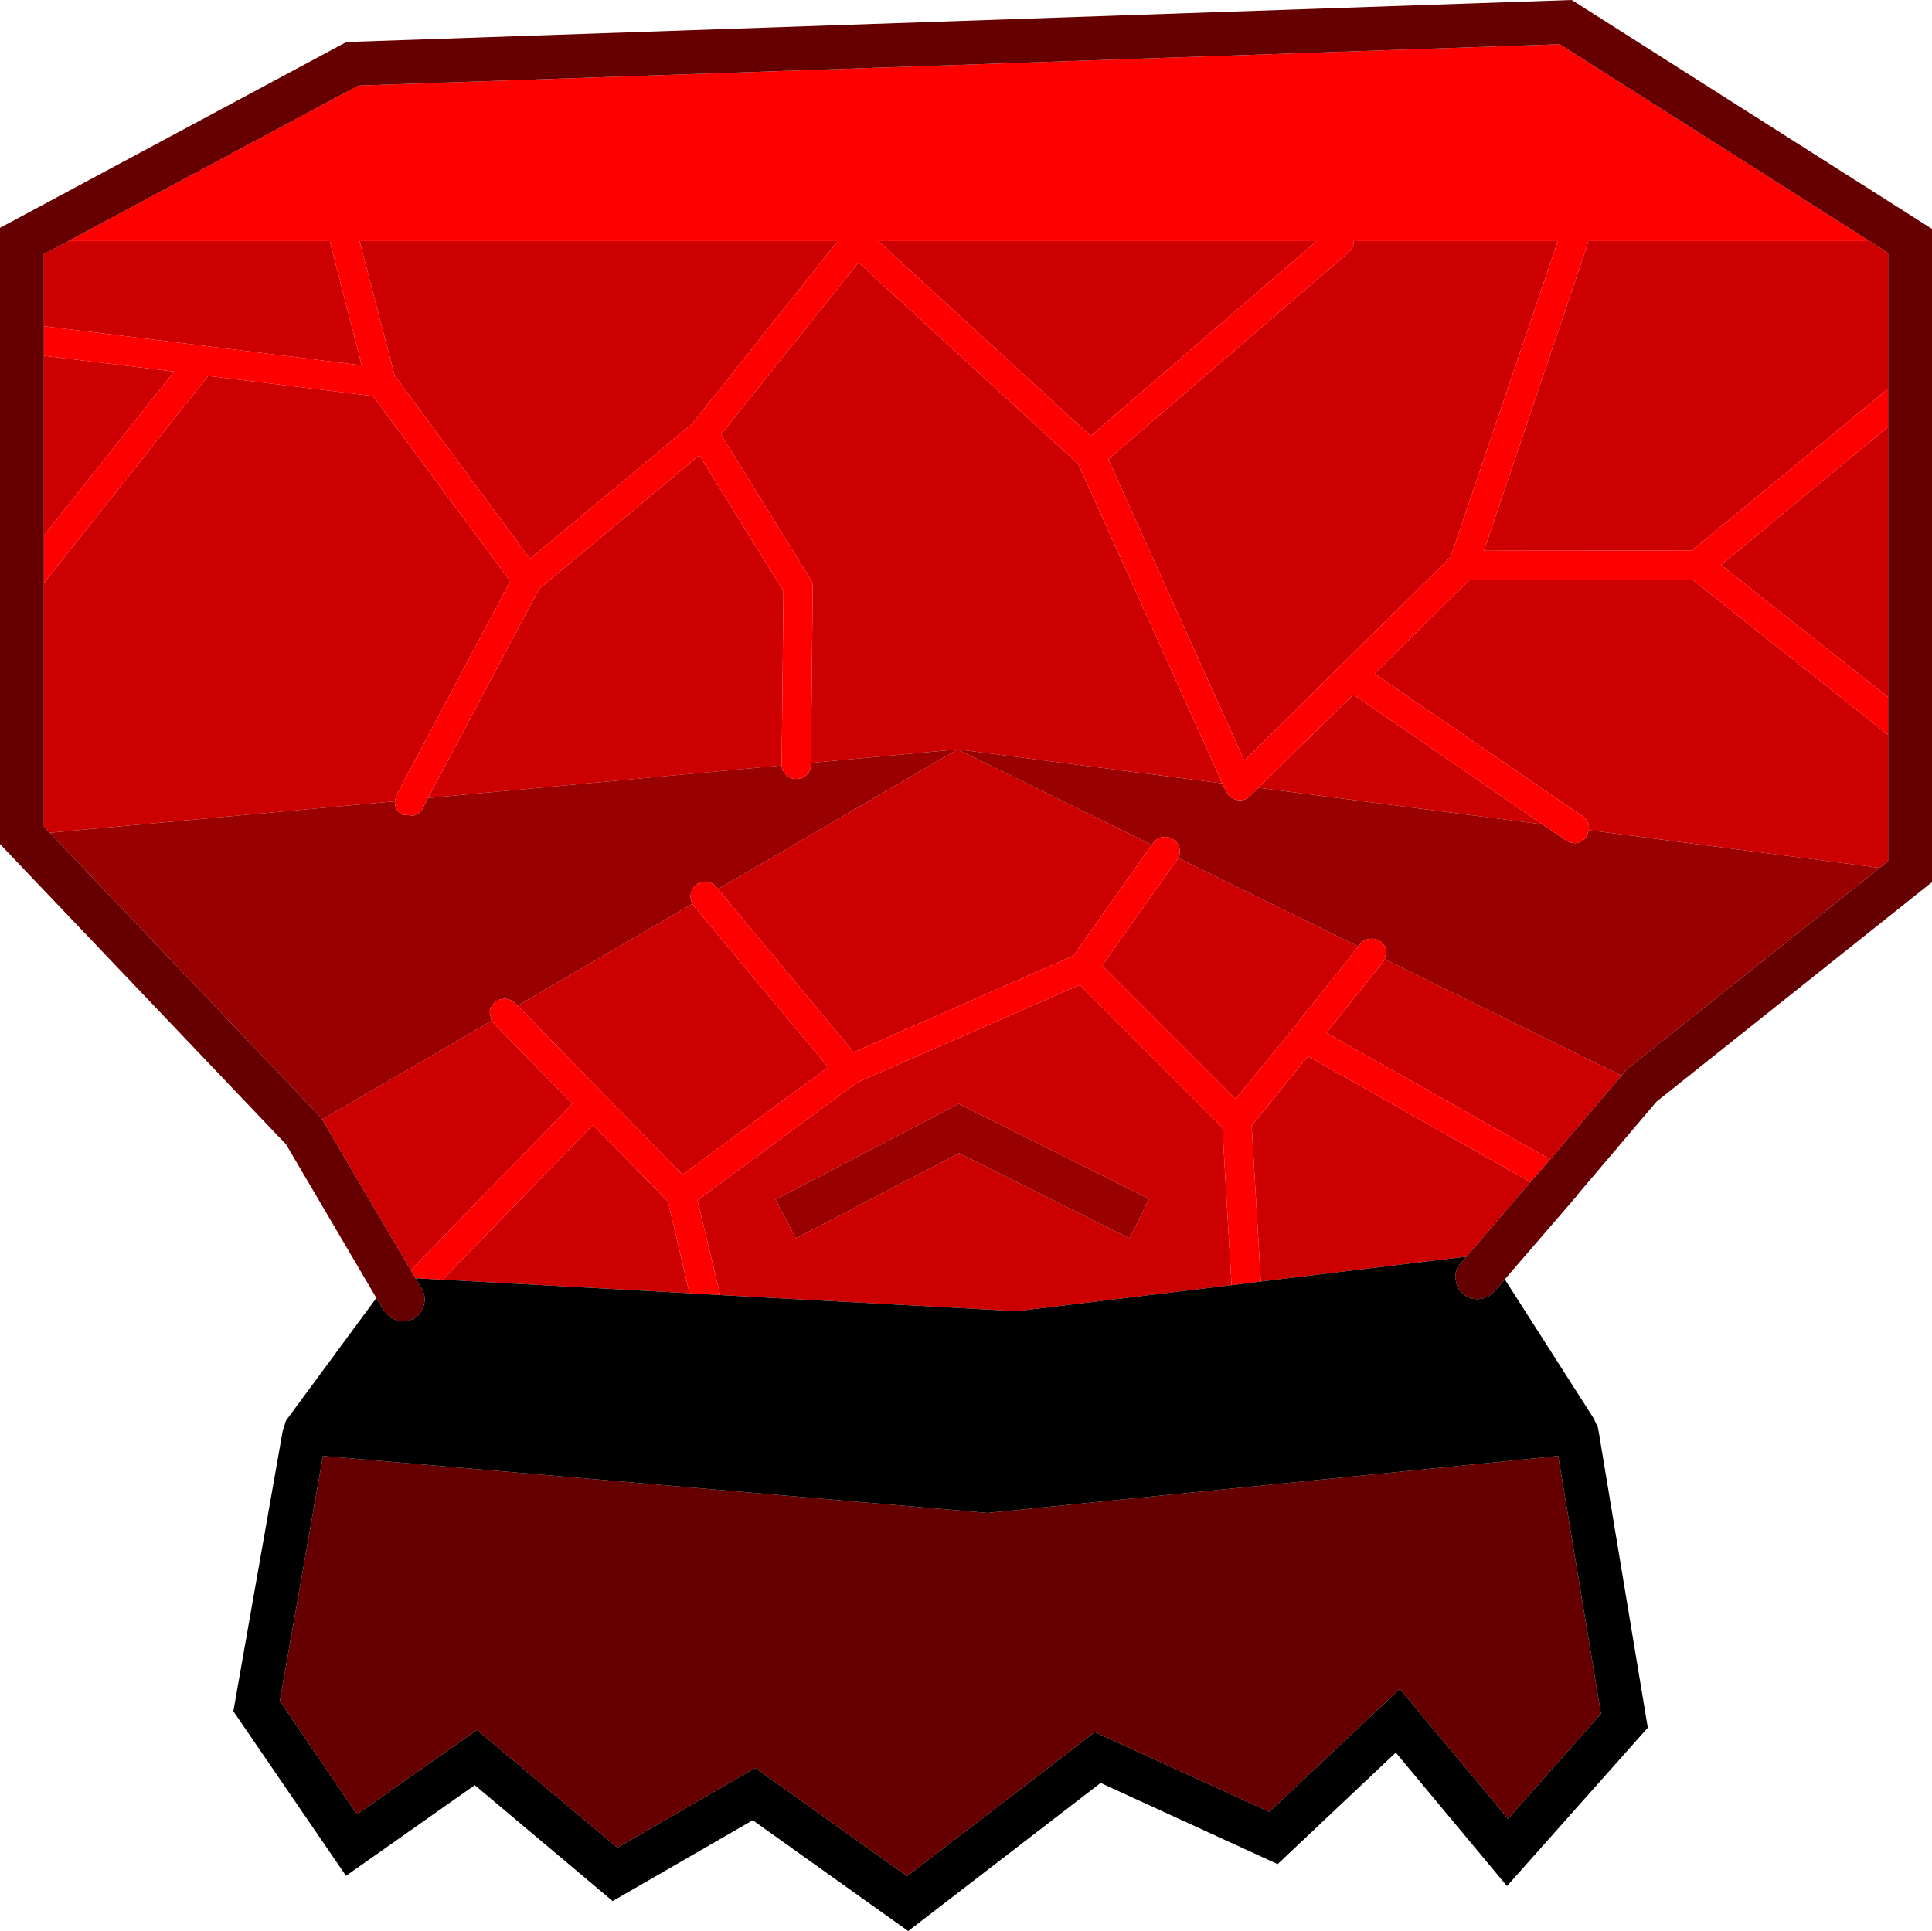 <?xml version="1.0" encoding="UTF-8" standalone="no"?>
<svg xmlns:ffdec="https://www.free-decompiler.com/flash" xmlns:xlink="http://www.w3.org/1999/xlink" ffdec:objectType="shape" height="264.0px" width="264.1px" xmlns="http://www.w3.org/2000/svg">
  <g transform="matrix(1.0, 0.0, 0.0, 1.0, 132.05, 126.25)">
    <path d="M53.0 -93.3 L80.9 -93.3 66.25 -50.1 38.05 -22.25 19.45 -63.45 52.3 -91.75 Q52.95 -92.3 53.0 -93.15 L53.0 -93.3 M35.05 -19.15 L-1.15 -23.8 25.4 -10.75 14.7 4.4 -15.35 17.6 -33.9 -4.7 -1.15 -23.8 -21.2 -21.95 -20.95 -45.95 Q-20.95 -46.55 -21.25 -47.05 L-33.5 -66.85 -14.7 -90.35 15.35 -62.8 35.05 -19.15 M29.0 -8.95 L53.65 3.15 44.8 14.25 44.7 14.3 44.65 14.45 44.6 14.5 36.85 24.0 18.6 5.75 28.85 -8.7 29.0 -8.95 M57.25 4.9 L89.6 20.8 79.85 32.25 49.25 14.95 57.0 5.3 57.25 4.9 M124.9 -7.6 L85.15 -12.75 85.15 -13.35 Q84.95 -14.2 84.3 -14.65 L55.85 -34.15 68.85 -47.0 99.3 -47.0 126.05 -25.8 126.05 -8.55 124.9 -7.6 M78.8 -13.55 L39.95 -18.55 52.95 -31.3 78.8 -13.55 M17.05 -66.65 L-12.0 -93.3 47.95 -93.3 17.05 -66.65 M123.5 -93.3 L126.05 -91.65 126.05 -73.1 99.25 -51.0 70.8 -50.95 84.9 -92.65 85.05 -93.3 123.5 -93.3 M126.05 -67.9 L126.05 -30.95 103.2 -49.0 126.05 -67.9 M-122.7 -93.3 L-86.95 -93.3 -86.85 -92.8 -82.6 -76.3 -104.0 -78.95 -104.4 -79.0 -126.05 -81.65 -126.05 -91.5 -122.7 -93.3 M-126.05 -77.6 L-108.25 -75.45 -126.05 -53.0 -126.05 -77.6 M-126.05 -46.55 L-103.6 -74.85 -81.05 -72.1 -62.3 -46.8 -77.85 -17.55 -78.1 -16.7 -125.25 -12.4 -126.05 -13.25 -126.05 -46.55 M-73.55 -17.15 L-58.35 -45.75 -36.45 -64.0 -24.95 -45.45 -25.2 -21.75 -25.2 -21.6 -73.55 -17.15 M-75.9 47.4 L-88.0 26.8 -64.85 13.3 -64.5 13.7 -53.8 24.65 -75.9 47.4 M68.4 45.55 L40.3 48.95 39.05 27.65 46.75 18.15 77.15 35.35 68.4 45.55 M36.3 49.45 L6.95 53.0 -33.6 50.8 -36.7 37.85 -14.9 21.75 15.55 8.4 35.05 27.9 36.3 49.45 M-37.8 50.55 L-71.55 48.7 -51.0 27.55 -40.75 38.0 -37.8 50.55 M25.05 37.65 L-1.0 24.65 -26.05 37.75 -23.25 43.05 -0.95 31.4 22.35 43.05 25.05 37.65 M-37.45 -68.3 L-59.6 -49.85 -78.1 -74.9 -82.9 -93.3 -17.5 -93.3 -37.45 -68.3 M-37.4 -2.7 L-37.2 -2.4 -18.85 19.65 -38.75 34.35 -61.3 11.25 -37.4 -2.7" fill="#cc0000" fill-rule="evenodd" stroke="none"/>
    <path d="M35.05 -19.15 L35.6 -18.0 Q35.85 -17.4 36.45 -17.1 37.0 -16.8 37.7 -16.85 38.35 -16.95 38.8 -17.4 L39.95 -18.55 78.8 -13.55 82.05 -11.35 Q82.7 -10.9 83.55 -11.0 84.35 -11.2 84.8 -11.85 L85.15 -12.75 124.9 -7.6 90.25 20.0 89.6 20.8 57.25 4.9 57.45 3.85 Q57.35 3.0 56.7 2.5 56.05 2.0 55.25 2.1 54.4 2.15 53.9 2.8 L53.65 3.15 29.0 -8.95 Q29.3 -9.55 29.2 -10.15 29.05 -11.0 28.35 -11.45 27.7 -11.95 26.9 -11.8 26.05 -11.7 25.6 -11.0 L25.4 -10.75 -1.15 -23.8 35.05 -19.15 M-21.2 -21.95 L-1.15 -23.8 -33.9 -4.7 -34.1 -4.95 Q-34.65 -5.6 -35.45 -5.7 -36.3 -5.8 -36.9 -5.25 -37.55 -4.7 -37.65 -3.85 -37.7 -3.25 -37.4 -2.7 L-61.3 11.25 -61.65 10.9 Q-62.25 10.3 -63.05 10.3 -63.9 10.3 -64.5 10.9 -65.1 11.45 -65.1 12.3 L-64.85 13.3 -88.0 26.8 -88.2 26.5 -125.25 -12.4 -78.1 -16.7 -78.0 -16.05 Q-77.75 -15.25 -77.0 -14.85 L-75.5 -14.75 Q-74.7 -15.0 -74.3 -15.7 L-73.55 -17.15 -25.2 -21.6 Q-25.15 -20.9 -24.6 -20.35 -24.05 -19.75 -23.2 -19.75 -22.4 -19.75 -21.8 -20.3 -21.2 -20.9 -21.2 -21.7 L-21.2 -21.95 M25.05 37.65 L22.35 43.05 -0.95 31.4 -23.25 43.05 -26.05 37.75 -1.0 24.65 25.05 37.65" fill="#990000" fill-rule="evenodd" stroke="none"/>
    <path d="M53.0 -93.3 L53.0 -93.15 Q52.95 -92.3 52.3 -91.75 L19.45 -63.45 38.05 -22.25 66.25 -50.1 80.9 -93.3 53.0 -93.3 M39.95 -18.55 L38.8 -17.4 Q38.35 -16.95 37.7 -16.85 37.0 -16.8 36.45 -17.1 35.85 -17.4 35.6 -18.0 L35.05 -19.15 15.35 -62.8 -14.7 -90.35 -33.5 -66.85 -21.25 -47.05 Q-20.95 -46.55 -20.95 -45.95 L-21.2 -21.95 -21.2 -21.7 Q-21.2 -20.9 -21.8 -20.3 -22.4 -19.75 -23.2 -19.75 -24.05 -19.75 -24.6 -20.35 -25.15 -20.9 -25.2 -21.6 L-25.2 -21.75 -24.95 -45.45 -36.45 -64.0 -58.35 -45.75 -73.55 -17.15 -74.3 -15.7 Q-74.7 -15.0 -75.5 -14.75 L-77.0 -14.85 Q-77.75 -15.25 -78.0 -16.05 L-78.1 -16.7 -77.85 -17.55 -62.3 -46.8 -81.05 -72.1 -103.6 -74.85 -126.05 -46.55 -126.05 -53.0 -108.25 -75.45 -126.05 -77.6 -126.05 -81.65 -104.4 -79.0 -104.0 -78.95 -82.6 -76.3 -86.85 -92.8 -86.95 -93.3 -122.7 -93.3 -83.05 -114.55 81.15 -120.2 123.5 -93.3 85.05 -93.3 84.9 -92.65 70.8 -50.95 99.25 -51.0 126.05 -73.1 126.05 -67.9 103.2 -49.0 126.05 -30.95 126.05 -25.8 99.3 -47.0 68.85 -47.0 55.85 -34.15 84.3 -14.65 Q84.95 -14.2 85.15 -13.35 L85.15 -12.75 84.8 -11.85 Q84.35 -11.2 83.55 -11.0 82.7 -10.9 82.05 -11.35 L78.8 -13.55 52.95 -31.3 39.95 -18.55 M25.4 -10.75 L25.6 -11.0 Q26.05 -11.7 26.9 -11.8 27.7 -11.95 28.35 -11.45 29.05 -11.0 29.2 -10.15 29.3 -9.55 29.0 -8.95 L28.85 -8.7 18.6 5.75 36.85 24.0 44.6 14.5 44.65 14.45 44.7 14.3 44.8 14.25 53.65 3.15 53.9 2.8 Q54.4 2.15 55.25 2.1 56.05 2.0 56.7 2.5 57.35 3.0 57.45 3.85 L57.25 4.9 57.0 5.3 49.25 14.95 79.85 32.25 78.9 33.35 77.15 35.35 46.75 18.15 39.05 27.65 40.3 48.95 36.3 49.45 35.05 27.9 15.55 8.4 -14.9 21.75 -36.7 37.85 -33.6 50.8 -37.8 50.55 -40.75 38.0 -51.0 27.55 -71.55 48.7 -75.25 48.5 -75.9 47.4 -53.8 24.65 -64.5 13.7 -64.85 13.3 -65.1 12.3 Q-65.1 11.45 -64.5 10.9 -63.9 10.3 -63.05 10.3 -62.25 10.3 -61.65 10.9 L-61.3 11.25 -38.75 34.35 -18.85 19.65 -37.2 -2.4 -37.4 -2.7 Q-37.7 -3.25 -37.65 -3.85 -37.55 -4.7 -36.9 -5.25 -36.3 -5.8 -35.45 -5.7 -34.65 -5.6 -34.1 -4.95 L-33.9 -4.7 -15.35 17.6 14.7 4.4 25.4 -10.75 M17.05 -66.65 L47.95 -93.3 -12.0 -93.3 17.05 -66.65 M-37.45 -68.3 L-17.5 -93.3 -82.9 -93.3 -78.1 -74.9 -59.6 -49.85 -37.45 -68.3" fill="#ff0000" fill-rule="evenodd" stroke="none"/>
    <path d="M89.6 20.8 L90.25 20.0 124.9 -7.6 126.05 -8.55 126.05 -25.8 126.05 -30.95 126.05 -67.9 126.05 -73.1 126.05 -91.65 123.5 -93.3 81.15 -120.2 -83.05 -114.55 -122.7 -93.3 -126.05 -91.5 -126.05 -81.65 -126.05 -77.6 -126.05 -53.0 -126.05 -46.55 -126.05 -13.25 -125.25 -12.4 -88.2 26.5 -88.0 26.8 -75.9 47.4 -75.25 48.5 -74.4 49.9 Q-73.95 50.7 -74.0 51.6 L-74.1 52.15 Q-74.4 53.35 -75.45 54.0 -76.55 54.6 -77.75 54.3 L-78.75 53.85 -79.55 52.95 -80.6 51.2 -92.95 30.2 -132.05 -10.85 -132.05 -95.1 -84.7 -120.5 82.8 -126.25 132.05 -94.95 132.05 -5.65 94.4 24.35 83.45 37.25 83.45 37.3 73.65 48.65 72.2 50.35 71.55 50.9 Q70.9 51.3 70.15 51.35 68.9 51.45 67.95 50.65 67.05 49.85 66.95 48.75 L66.9 48.6 Q66.8 47.35 67.65 46.4 L68.4 45.55 77.15 35.35 78.9 33.35 79.85 32.25 89.6 20.8 M3.3 80.55 L80.95 72.8 86.8 108.05 74.1 122.4 59.3 104.65 41.45 121.45 17.6 110.55 -8.05 130.25 -28.8 115.45 -47.65 126.35 -66.85 110.25 -83.25 121.8 -93.8 106.3 -87.9 72.8 3.05 80.6 3.3 80.55" fill="#660000" fill-rule="evenodd" stroke="none"/>
    <path d="M-80.6 51.2 L-79.55 52.95 -78.75 53.85 -77.75 54.3 Q-76.55 54.6 -75.45 54.0 -74.4 53.35 -74.1 52.15 L-74.0 51.6 Q-73.95 50.7 -74.4 49.9 L-75.25 48.5 -71.55 48.7 -37.8 50.55 -33.6 50.8 6.95 53.0 36.3 49.45 40.3 48.95 68.4 45.55 67.65 46.4 Q66.8 47.35 66.9 48.6 L66.95 48.75 Q67.05 49.85 67.95 50.65 68.9 51.45 70.15 51.35 70.9 51.3 71.55 50.9 L72.2 50.35 73.65 48.65 85.8 67.65 86.4 68.95 86.4 69.05 86.4 69.1 86.45 69.25 93.2 109.95 73.95 131.6 58.75 113.35 42.6 128.6 18.4 117.5 -7.9 137.75 -29.15 122.6 -48.3 133.65 -67.15 117.8 -84.75 130.2 -100.15 107.7 -93.4 69.35 -93.0 68.1 -92.95 67.95 -92.8 67.8 -92.8 67.75 -80.6 51.2 M3.3 80.55 L3.05 80.6 -87.9 72.8 -93.8 106.3 -83.25 121.8 -66.85 110.25 -47.65 126.35 -28.8 115.45 -8.05 130.25 17.6 110.55 41.45 121.45 59.3 104.65 74.1 122.4 86.8 108.05 80.95 72.8 3.3 80.55" fill="#000000" fill-rule="evenodd" stroke="none"/>
  </g>
</svg>
